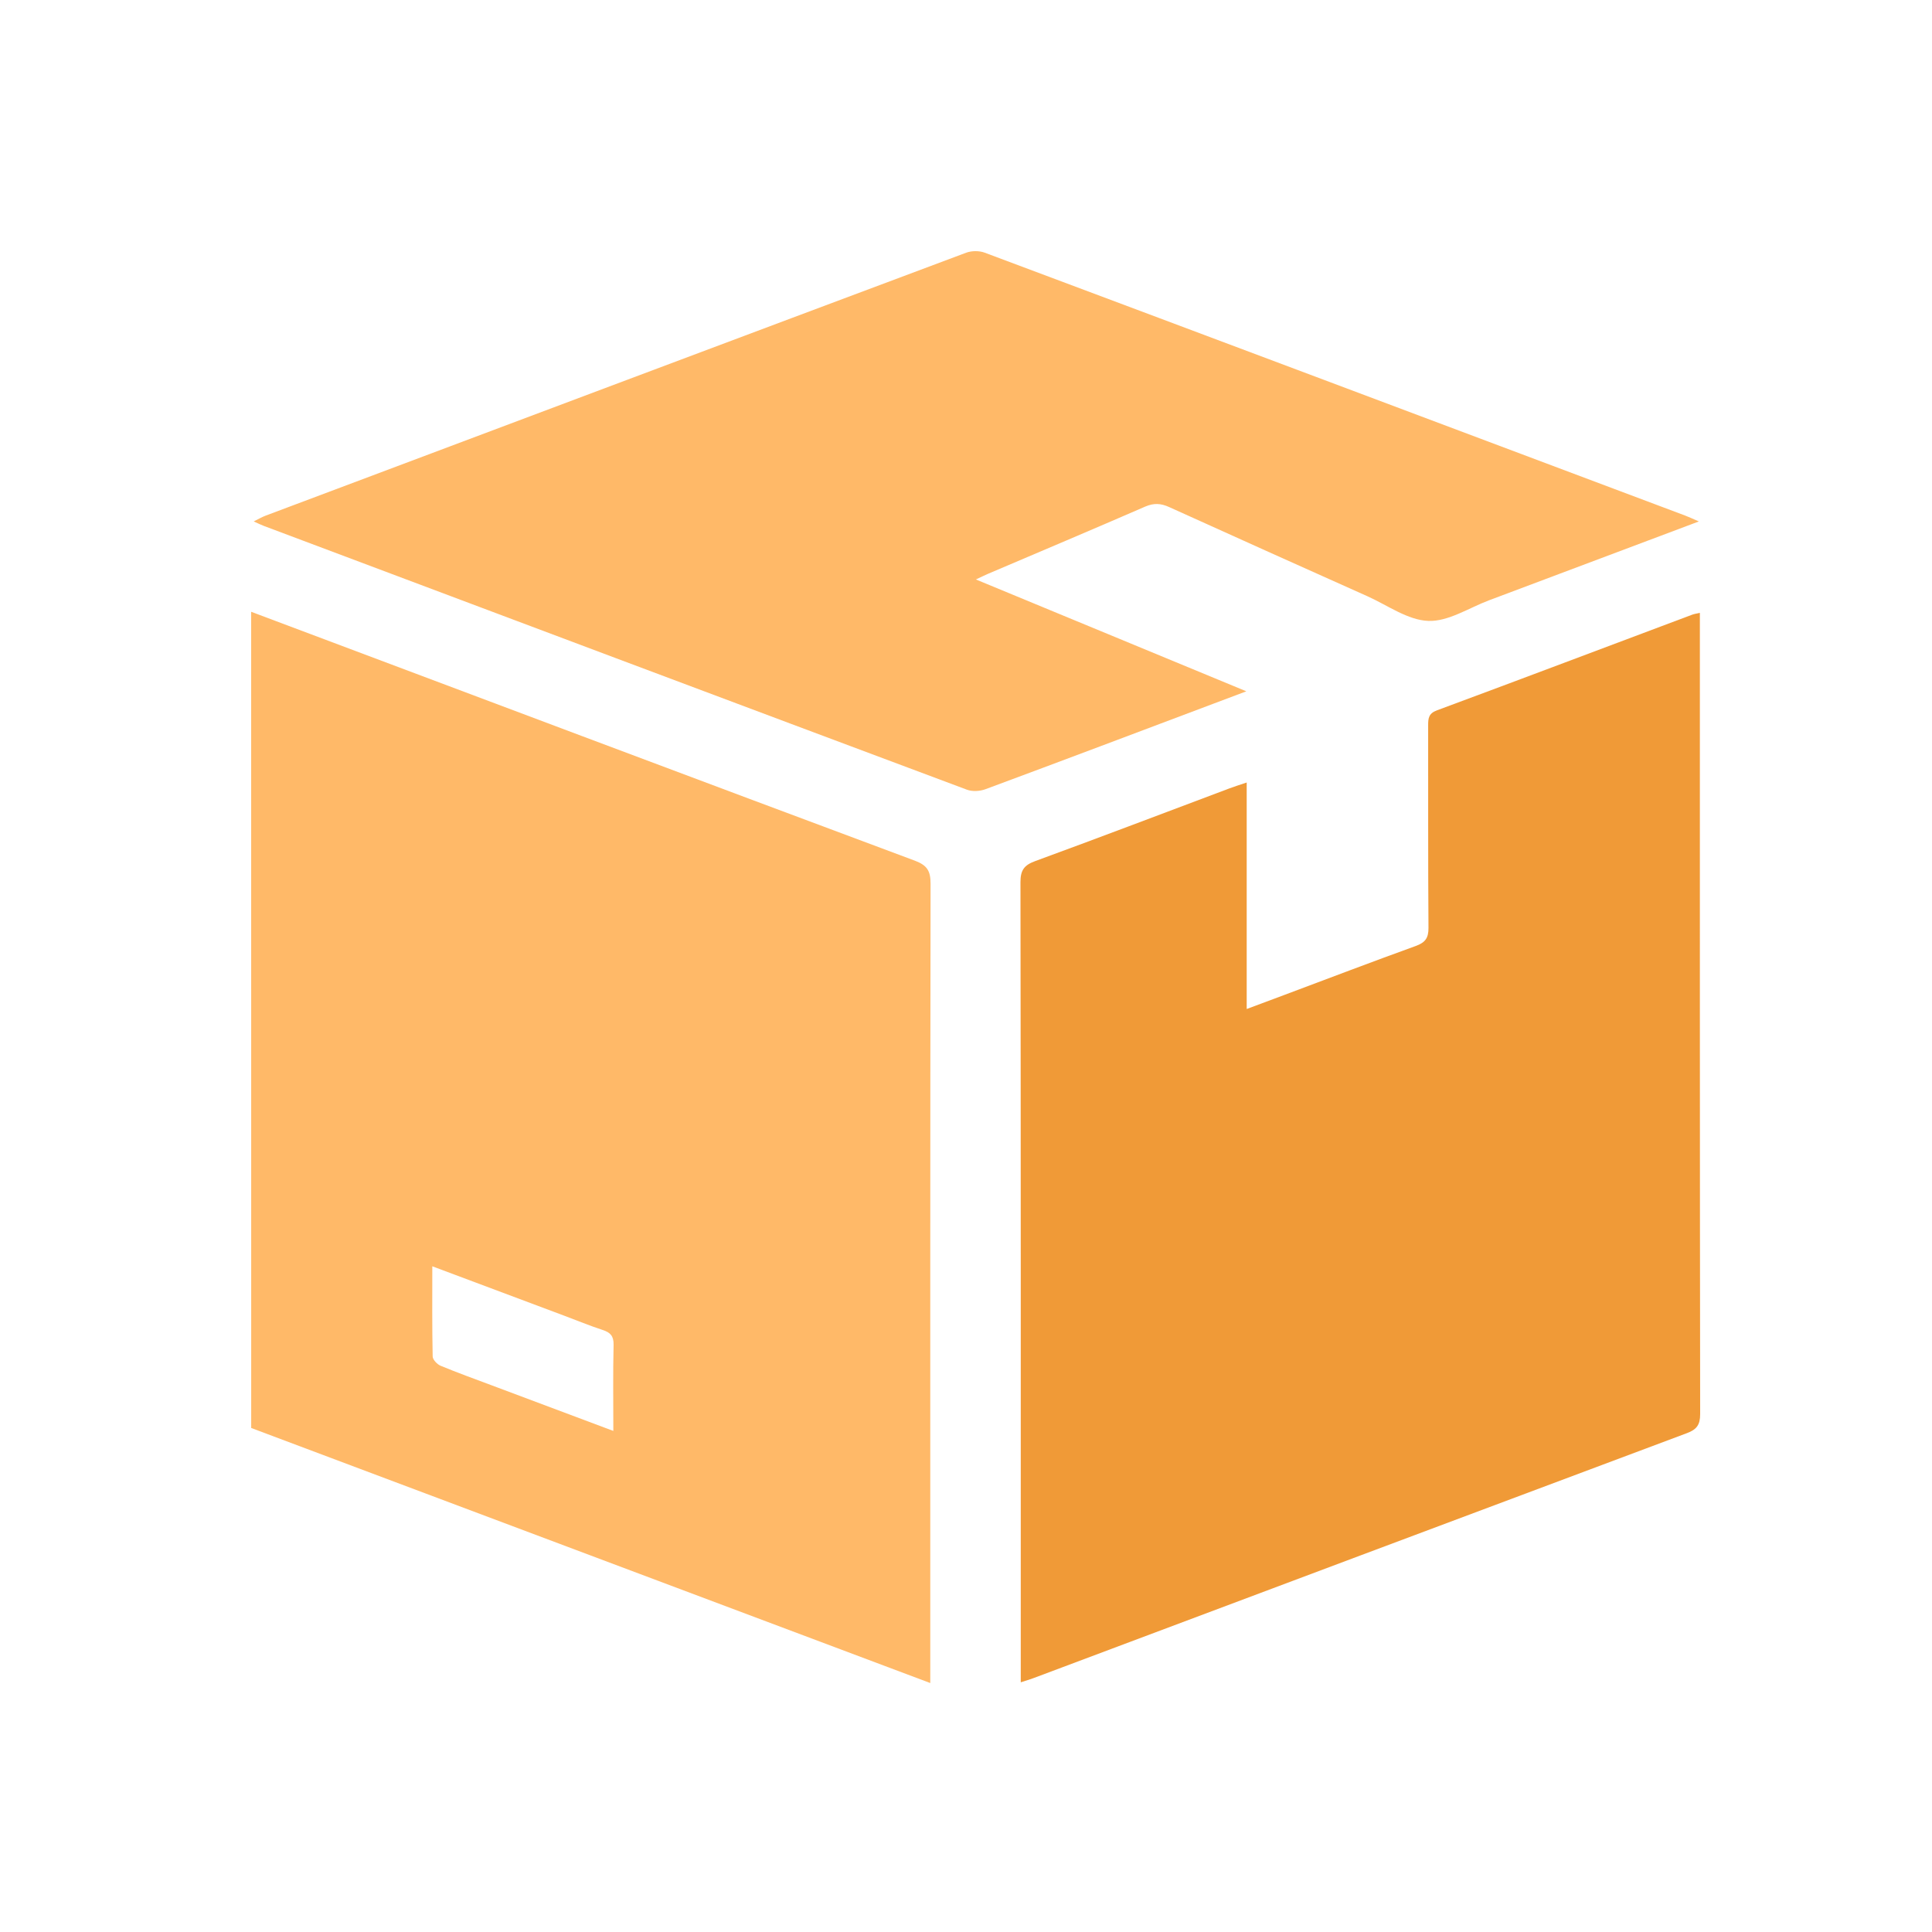<svg width="100" height="100" viewBox="0 0 100 100" fill="none" xmlns="http://www.w3.org/2000/svg">
<path d="M13 31.666C24.447 35.966 35.891 40.274 47.349 44.547C47.993 44.788 48.166 45.08 48.166 45.742C48.144 59.232 48.151 72.721 48.151 86.213V87.114C36.386 82.695 24.693 78.305 13.002 73.912C13 59.831 13 45.749 13 31.666ZM31.746 74.064C31.746 72.52 31.724 71.065 31.759 69.61C31.769 69.149 31.59 68.967 31.19 68.838C30.52 68.619 29.867 68.348 29.208 68.102C26.958 67.259 24.708 66.415 22.376 65.543C22.376 67.155 22.363 68.684 22.395 70.212C22.4 70.379 22.627 70.617 22.804 70.691C23.679 71.054 24.572 71.375 25.46 71.708C27.527 72.483 29.593 73.258 31.75 74.066L31.746 74.064Z" fill="#FFB968"/>
<path d="M52.834 87.079V86.284C52.834 72.743 52.839 59.199 52.819 45.658C52.819 45.041 53.009 44.779 53.58 44.571C56.943 43.339 60.291 42.064 63.643 40.804C63.913 40.702 64.188 40.618 64.529 40.503V52.226C65.241 51.96 65.87 51.726 66.499 51.49C68.757 50.644 71.011 49.784 73.279 48.964C73.767 48.786 73.942 48.557 73.938 48.024C73.912 44.528 73.927 41.034 73.921 37.537C73.921 37.172 73.949 36.925 74.377 36.767C78.786 35.132 83.184 33.467 87.587 31.816C87.697 31.774 87.816 31.761 87.985 31.722V32.417C87.985 46.009 87.981 59.6 88 73.191C88 73.754 87.818 73.992 87.313 74.18C76.039 78.396 64.772 82.628 53.502 86.856C53.303 86.932 53.098 86.99 52.836 87.075L52.834 87.079Z" fill="#F09A37"/>
<path d="M87.933 26.99C84.189 28.397 80.636 29.735 77.079 31.069C76.03 31.463 74.965 32.177 73.929 32.138C72.866 32.099 71.824 31.331 70.78 30.863C67.354 29.33 63.931 27.795 60.514 26.245C60.086 26.05 59.725 26.029 59.277 26.221C56.574 27.397 53.857 28.542 51.146 29.698C50.969 29.774 50.796 29.86 50.513 29.993C55.179 31.922 59.751 33.814 64.51 35.782C63.825 36.039 63.334 36.225 62.844 36.409C58.899 37.895 54.957 39.384 51.006 40.85C50.718 40.956 50.325 40.98 50.044 40.873C37.908 36.336 25.776 31.776 13.644 27.217C13.508 27.167 13.38 27.1 13.132 26.988C13.389 26.862 13.562 26.76 13.746 26.691C25.83 22.149 37.916 17.605 50.009 13.08C50.295 12.974 50.688 12.972 50.973 13.08C63.066 17.605 75.15 22.149 87.237 26.691C87.412 26.756 87.581 26.838 87.933 26.99Z" fill="#FFB968"/>
</svg>
